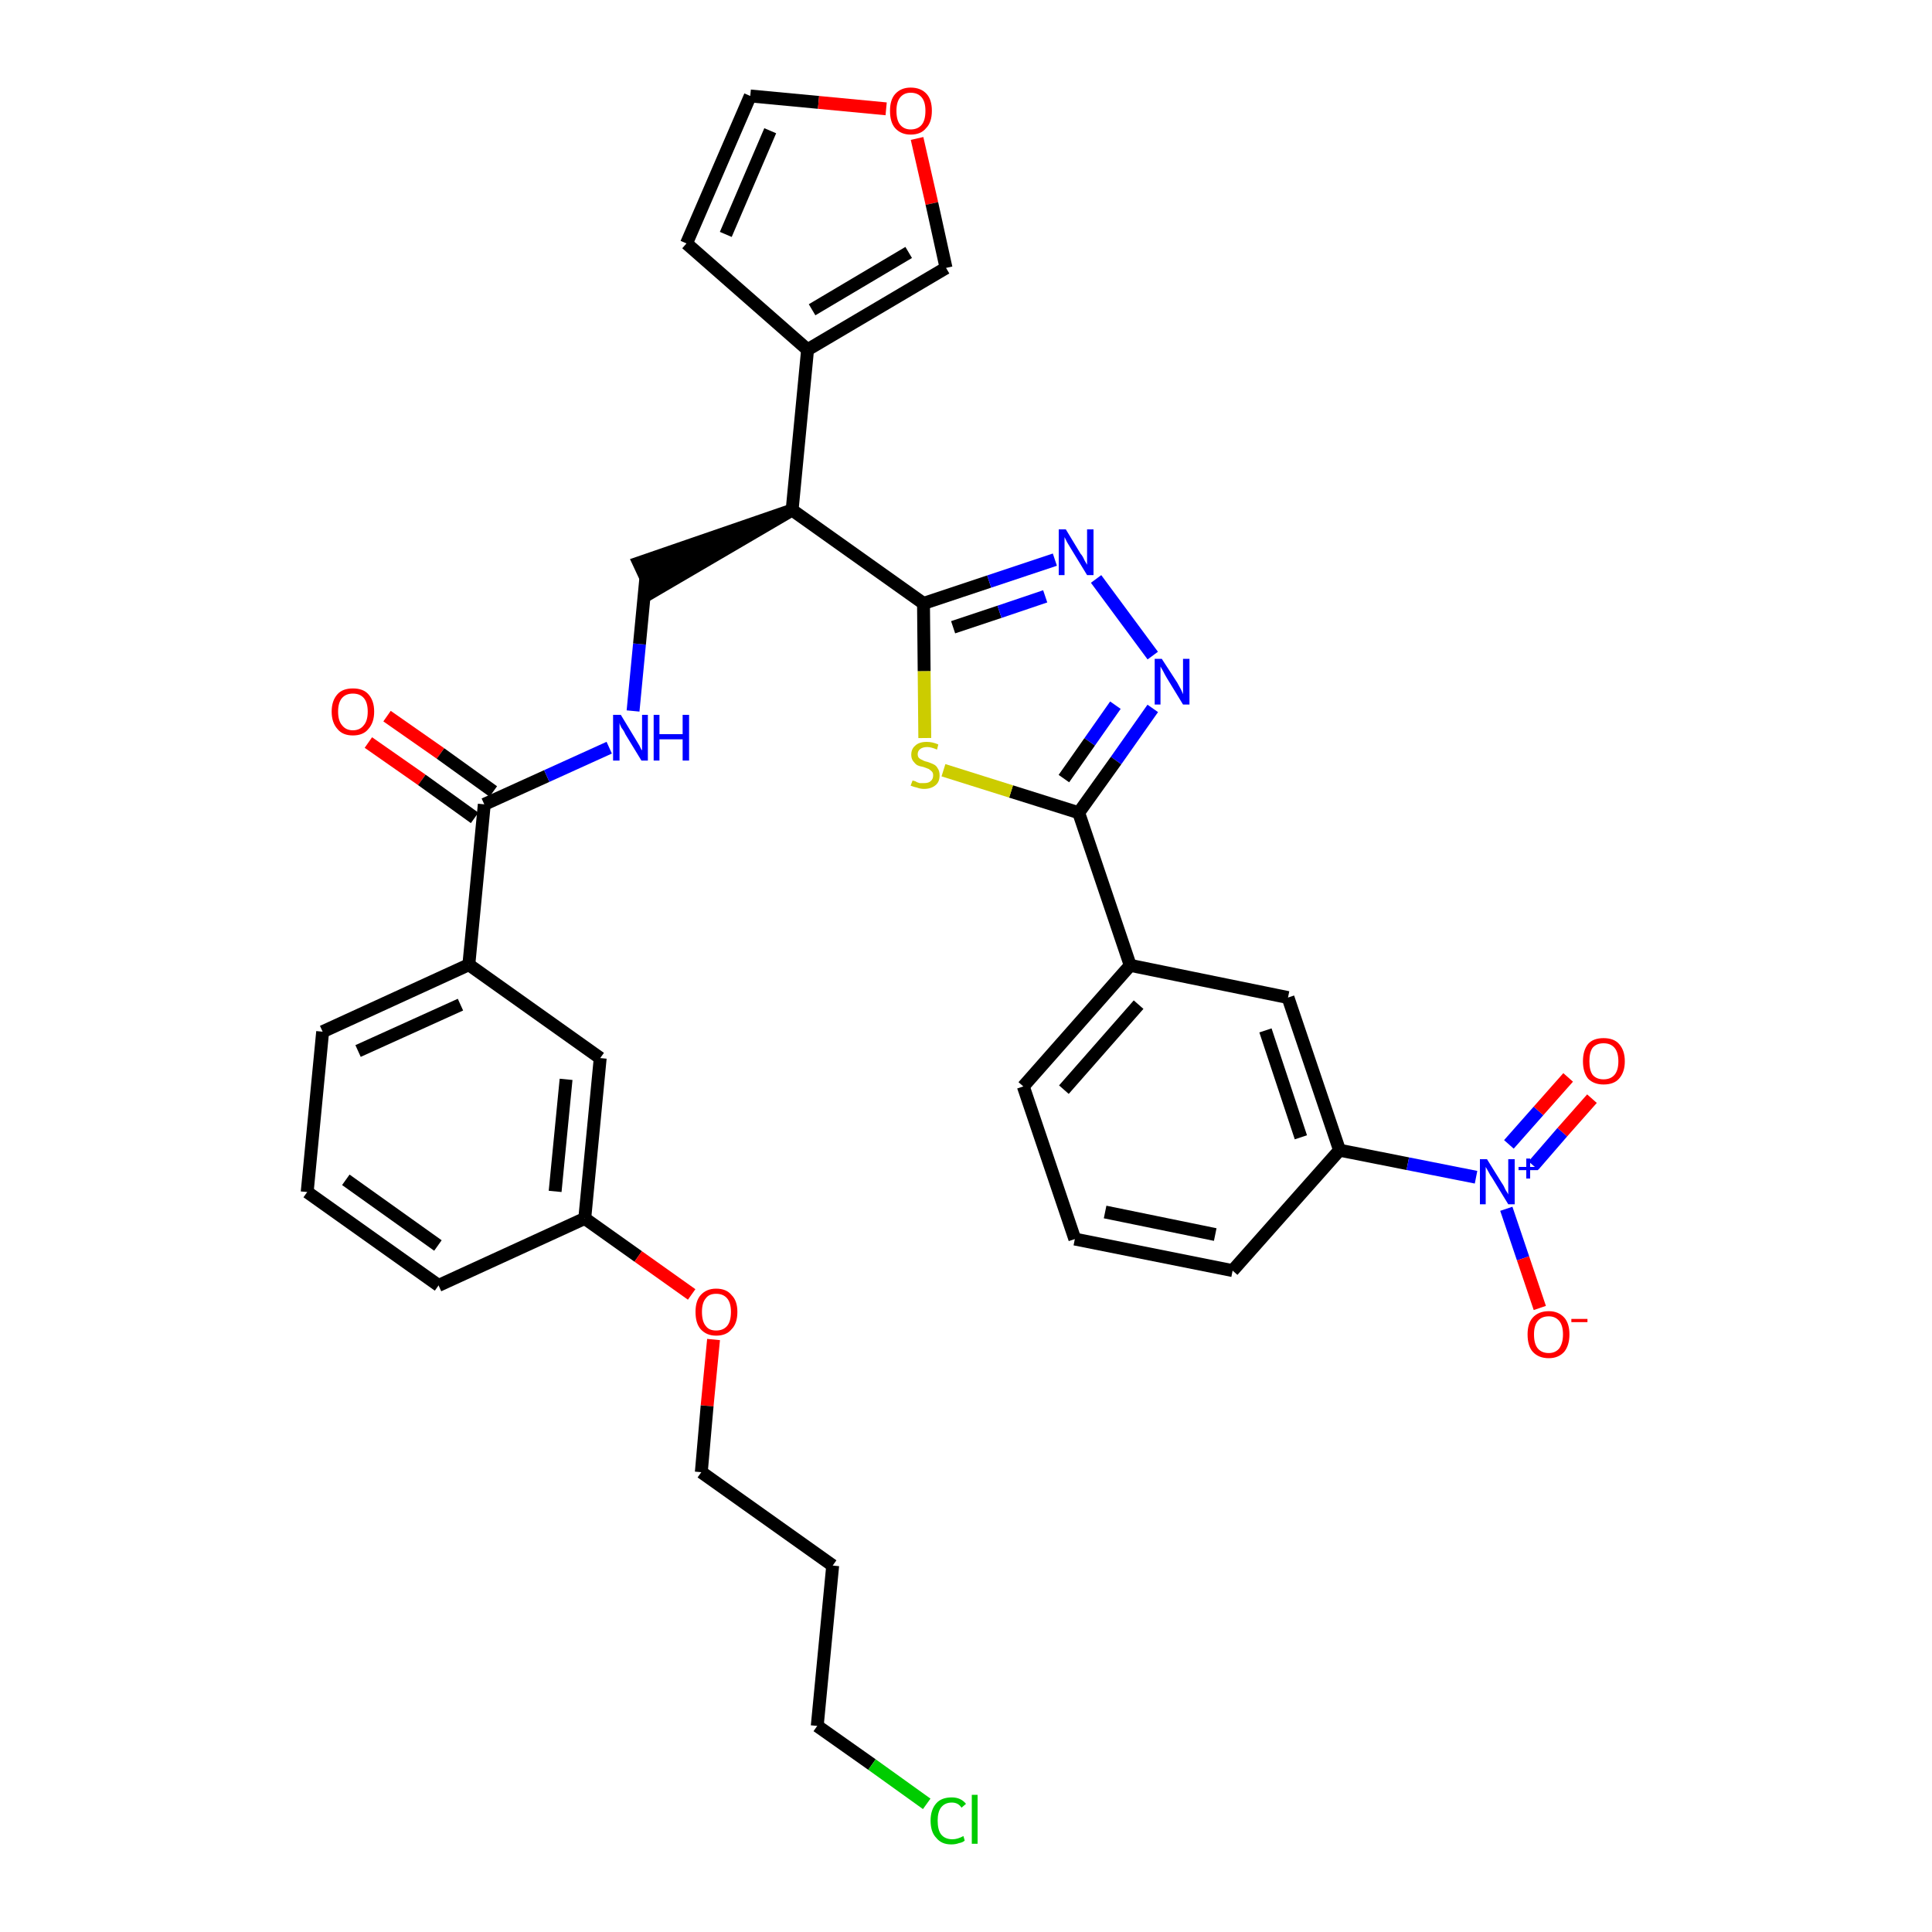 <?xml version='1.0' encoding='iso-8859-1'?>
<svg version='1.1' baseProfile='full'
              xmlns='http://www.w3.org/2000/svg'
                      xmlns:rdkit='http://www.rdkit.org/xml'
                      xmlns:xlink='http://www.w3.org/1999/xlink'
                  xml:space='preserve'
width='300px' height='300px' viewBox='0 0 300 300'>
<!-- END OF HEADER -->
<path class='bond-0 atom-0 atom-1' d='M 57.2,115.3 L 65.5,121.1' style='fill:none;fill-rule:evenodd;stroke:#FF0000;stroke-width:2.0px;stroke-linecap:butt;stroke-linejoin:miter;stroke-opacity:1' />
<path class='bond-0 atom-0 atom-1' d='M 65.5,121.1 L 73.7,127.0' style='fill:none;fill-rule:evenodd;stroke:#000000;stroke-width:2.0px;stroke-linecap:butt;stroke-linejoin:miter;stroke-opacity:1' />
<path class='bond-0 atom-0 atom-1' d='M 60.1,111.2 L 68.4,117.0' style='fill:none;fill-rule:evenodd;stroke:#FF0000;stroke-width:2.0px;stroke-linecap:butt;stroke-linejoin:miter;stroke-opacity:1' />
<path class='bond-0 atom-0 atom-1' d='M 68.4,117.0 L 76.6,122.9' style='fill:none;fill-rule:evenodd;stroke:#000000;stroke-width:2.0px;stroke-linecap:butt;stroke-linejoin:miter;stroke-opacity:1' />
<path class='bond-1 atom-1 atom-2' d='M 75.2,124.9 L 84.9,120.5' style='fill:none;fill-rule:evenodd;stroke:#000000;stroke-width:2.0px;stroke-linecap:butt;stroke-linejoin:miter;stroke-opacity:1' />
<path class='bond-1 atom-1 atom-2' d='M 84.9,120.5 L 94.6,116.1' style='fill:none;fill-rule:evenodd;stroke:#0000FF;stroke-width:2.0px;stroke-linecap:butt;stroke-linejoin:miter;stroke-opacity:1' />
<path class='bond-23 atom-1 atom-24' d='M 75.2,124.9 L 72.8,149.8' style='fill:none;fill-rule:evenodd;stroke:#000000;stroke-width:2.0px;stroke-linecap:butt;stroke-linejoin:miter;stroke-opacity:1' />
<path class='bond-2 atom-2 atom-3' d='M 98.3,110.4 L 99.3,100.0' style='fill:none;fill-rule:evenodd;stroke:#0000FF;stroke-width:2.0px;stroke-linecap:butt;stroke-linejoin:miter;stroke-opacity:1' />
<path class='bond-2 atom-2 atom-3' d='M 99.3,100.0 L 100.3,89.6' style='fill:none;fill-rule:evenodd;stroke:#000000;stroke-width:2.0px;stroke-linecap:butt;stroke-linejoin:miter;stroke-opacity:1' />
<path class='bond-3 atom-4 atom-3' d='M 123.0,79.2 L 99.2,87.4 L 101.3,91.9 Z' style='fill:#000000;fill-rule:evenodd;fill-opacity:1;stroke:#000000;stroke-width:2.0px;stroke-linecap:butt;stroke-linejoin:miter;stroke-opacity:1;' />
<path class='bond-4 atom-4 atom-5' d='M 123.0,79.2 L 125.4,54.3' style='fill:none;fill-rule:evenodd;stroke:#000000;stroke-width:2.0px;stroke-linecap:butt;stroke-linejoin:miter;stroke-opacity:1' />
<path class='bond-9 atom-4 atom-10' d='M 123.0,79.2 L 143.4,93.7' style='fill:none;fill-rule:evenodd;stroke:#000000;stroke-width:2.0px;stroke-linecap:butt;stroke-linejoin:miter;stroke-opacity:1' />
<path class='bond-5 atom-5 atom-6' d='M 125.4,54.3 L 106.6,37.8' style='fill:none;fill-rule:evenodd;stroke:#000000;stroke-width:2.0px;stroke-linecap:butt;stroke-linejoin:miter;stroke-opacity:1' />
<path class='bond-34 atom-9 atom-5' d='M 146.9,41.6 L 125.4,54.3' style='fill:none;fill-rule:evenodd;stroke:#000000;stroke-width:2.0px;stroke-linecap:butt;stroke-linejoin:miter;stroke-opacity:1' />
<path class='bond-34 atom-9 atom-5' d='M 141.1,39.2 L 126.1,48.1' style='fill:none;fill-rule:evenodd;stroke:#000000;stroke-width:2.0px;stroke-linecap:butt;stroke-linejoin:miter;stroke-opacity:1' />
<path class='bond-6 atom-6 atom-7' d='M 106.6,37.8 L 116.5,14.9' style='fill:none;fill-rule:evenodd;stroke:#000000;stroke-width:2.0px;stroke-linecap:butt;stroke-linejoin:miter;stroke-opacity:1' />
<path class='bond-6 atom-6 atom-7' d='M 112.7,36.4 L 119.6,20.3' style='fill:none;fill-rule:evenodd;stroke:#000000;stroke-width:2.0px;stroke-linecap:butt;stroke-linejoin:miter;stroke-opacity:1' />
<path class='bond-7 atom-7 atom-8' d='M 116.5,14.9 L 127.1,15.9' style='fill:none;fill-rule:evenodd;stroke:#000000;stroke-width:2.0px;stroke-linecap:butt;stroke-linejoin:miter;stroke-opacity:1' />
<path class='bond-7 atom-7 atom-8' d='M 127.1,15.9 L 137.6,16.9' style='fill:none;fill-rule:evenodd;stroke:#FF0000;stroke-width:2.0px;stroke-linecap:butt;stroke-linejoin:miter;stroke-opacity:1' />
<path class='bond-8 atom-8 atom-9' d='M 142.4,21.5 L 144.7,31.6' style='fill:none;fill-rule:evenodd;stroke:#FF0000;stroke-width:2.0px;stroke-linecap:butt;stroke-linejoin:miter;stroke-opacity:1' />
<path class='bond-8 atom-8 atom-9' d='M 144.7,31.6 L 146.9,41.6' style='fill:none;fill-rule:evenodd;stroke:#000000;stroke-width:2.0px;stroke-linecap:butt;stroke-linejoin:miter;stroke-opacity:1' />
<path class='bond-10 atom-10 atom-11' d='M 143.4,93.7 L 153.6,90.3' style='fill:none;fill-rule:evenodd;stroke:#000000;stroke-width:2.0px;stroke-linecap:butt;stroke-linejoin:miter;stroke-opacity:1' />
<path class='bond-10 atom-10 atom-11' d='M 153.6,90.3 L 163.8,86.9' style='fill:none;fill-rule:evenodd;stroke:#0000FF;stroke-width:2.0px;stroke-linecap:butt;stroke-linejoin:miter;stroke-opacity:1' />
<path class='bond-10 atom-10 atom-11' d='M 148.0,97.4 L 155.2,95.0' style='fill:none;fill-rule:evenodd;stroke:#000000;stroke-width:2.0px;stroke-linecap:butt;stroke-linejoin:miter;stroke-opacity:1' />
<path class='bond-10 atom-10 atom-11' d='M 155.2,95.0 L 162.3,92.6' style='fill:none;fill-rule:evenodd;stroke:#0000FF;stroke-width:2.0px;stroke-linecap:butt;stroke-linejoin:miter;stroke-opacity:1' />
<path class='bond-35 atom-23 atom-10' d='M 143.6,114.6 L 143.5,104.2' style='fill:none;fill-rule:evenodd;stroke:#CCCC00;stroke-width:2.0px;stroke-linecap:butt;stroke-linejoin:miter;stroke-opacity:1' />
<path class='bond-35 atom-23 atom-10' d='M 143.5,104.2 L 143.4,93.7' style='fill:none;fill-rule:evenodd;stroke:#000000;stroke-width:2.0px;stroke-linecap:butt;stroke-linejoin:miter;stroke-opacity:1' />
<path class='bond-11 atom-11 atom-12' d='M 170.2,89.9 L 179.0,101.8' style='fill:none;fill-rule:evenodd;stroke:#0000FF;stroke-width:2.0px;stroke-linecap:butt;stroke-linejoin:miter;stroke-opacity:1' />
<path class='bond-12 atom-12 atom-13' d='M 179.0,110.0 L 173.3,118.1' style='fill:none;fill-rule:evenodd;stroke:#0000FF;stroke-width:2.0px;stroke-linecap:butt;stroke-linejoin:miter;stroke-opacity:1' />
<path class='bond-12 atom-12 atom-13' d='M 173.3,118.1 L 167.5,126.2' style='fill:none;fill-rule:evenodd;stroke:#000000;stroke-width:2.0px;stroke-linecap:butt;stroke-linejoin:miter;stroke-opacity:1' />
<path class='bond-12 atom-12 atom-13' d='M 173.2,109.5 L 169.2,115.2' style='fill:none;fill-rule:evenodd;stroke:#0000FF;stroke-width:2.0px;stroke-linecap:butt;stroke-linejoin:miter;stroke-opacity:1' />
<path class='bond-12 atom-12 atom-13' d='M 169.2,115.2 L 165.2,120.9' style='fill:none;fill-rule:evenodd;stroke:#000000;stroke-width:2.0px;stroke-linecap:butt;stroke-linejoin:miter;stroke-opacity:1' />
<path class='bond-13 atom-13 atom-14' d='M 167.5,126.2 L 175.5,149.9' style='fill:none;fill-rule:evenodd;stroke:#000000;stroke-width:2.0px;stroke-linecap:butt;stroke-linejoin:miter;stroke-opacity:1' />
<path class='bond-22 atom-13 atom-23' d='M 167.5,126.2 L 157.0,122.9' style='fill:none;fill-rule:evenodd;stroke:#000000;stroke-width:2.0px;stroke-linecap:butt;stroke-linejoin:miter;stroke-opacity:1' />
<path class='bond-22 atom-13 atom-23' d='M 157.0,122.9 L 146.5,119.6' style='fill:none;fill-rule:evenodd;stroke:#CCCC00;stroke-width:2.0px;stroke-linecap:butt;stroke-linejoin:miter;stroke-opacity:1' />
<path class='bond-14 atom-14 atom-15' d='M 175.5,149.9 L 158.9,168.7' style='fill:none;fill-rule:evenodd;stroke:#000000;stroke-width:2.0px;stroke-linecap:butt;stroke-linejoin:miter;stroke-opacity:1' />
<path class='bond-14 atom-14 atom-15' d='M 176.8,156.0 L 165.2,169.2' style='fill:none;fill-rule:evenodd;stroke:#000000;stroke-width:2.0px;stroke-linecap:butt;stroke-linejoin:miter;stroke-opacity:1' />
<path class='bond-37 atom-22 atom-14' d='M 200.0,154.9 L 175.5,149.9' style='fill:none;fill-rule:evenodd;stroke:#000000;stroke-width:2.0px;stroke-linecap:butt;stroke-linejoin:miter;stroke-opacity:1' />
<path class='bond-15 atom-15 atom-16' d='M 158.9,168.7 L 166.9,192.4' style='fill:none;fill-rule:evenodd;stroke:#000000;stroke-width:2.0px;stroke-linecap:butt;stroke-linejoin:miter;stroke-opacity:1' />
<path class='bond-16 atom-16 atom-17' d='M 166.9,192.4 L 191.4,197.3' style='fill:none;fill-rule:evenodd;stroke:#000000;stroke-width:2.0px;stroke-linecap:butt;stroke-linejoin:miter;stroke-opacity:1' />
<path class='bond-16 atom-16 atom-17' d='M 171.6,188.2 L 188.7,191.7' style='fill:none;fill-rule:evenodd;stroke:#000000;stroke-width:2.0px;stroke-linecap:butt;stroke-linejoin:miter;stroke-opacity:1' />
<path class='bond-17 atom-17 atom-18' d='M 191.4,197.3 L 208.0,178.6' style='fill:none;fill-rule:evenodd;stroke:#000000;stroke-width:2.0px;stroke-linecap:butt;stroke-linejoin:miter;stroke-opacity:1' />
<path class='bond-18 atom-18 atom-19' d='M 208.0,178.6 L 218.6,180.7' style='fill:none;fill-rule:evenodd;stroke:#000000;stroke-width:2.0px;stroke-linecap:butt;stroke-linejoin:miter;stroke-opacity:1' />
<path class='bond-18 atom-18 atom-19' d='M 218.6,180.7 L 229.2,182.8' style='fill:none;fill-rule:evenodd;stroke:#0000FF;stroke-width:2.0px;stroke-linecap:butt;stroke-linejoin:miter;stroke-opacity:1' />
<path class='bond-21 atom-18 atom-22' d='M 208.0,178.6 L 200.0,154.9' style='fill:none;fill-rule:evenodd;stroke:#000000;stroke-width:2.0px;stroke-linecap:butt;stroke-linejoin:miter;stroke-opacity:1' />
<path class='bond-21 atom-18 atom-22' d='M 202.0,176.6 L 196.5,160.0' style='fill:none;fill-rule:evenodd;stroke:#000000;stroke-width:2.0px;stroke-linecap:butt;stroke-linejoin:miter;stroke-opacity:1' />
<path class='bond-19 atom-19 atom-20' d='M 238.1,181.0 L 242.6,175.8' style='fill:none;fill-rule:evenodd;stroke:#0000FF;stroke-width:2.0px;stroke-linecap:butt;stroke-linejoin:miter;stroke-opacity:1' />
<path class='bond-19 atom-19 atom-20' d='M 242.6,175.8 L 247.2,170.6' style='fill:none;fill-rule:evenodd;stroke:#FF0000;stroke-width:2.0px;stroke-linecap:butt;stroke-linejoin:miter;stroke-opacity:1' />
<path class='bond-19 atom-19 atom-20' d='M 234.3,177.7 L 238.9,172.5' style='fill:none;fill-rule:evenodd;stroke:#0000FF;stroke-width:2.0px;stroke-linecap:butt;stroke-linejoin:miter;stroke-opacity:1' />
<path class='bond-19 atom-19 atom-20' d='M 238.9,172.5 L 243.5,167.3' style='fill:none;fill-rule:evenodd;stroke:#FF0000;stroke-width:2.0px;stroke-linecap:butt;stroke-linejoin:miter;stroke-opacity:1' />
<path class='bond-20 atom-19 atom-21' d='M 233.9,187.7 L 236.5,195.4' style='fill:none;fill-rule:evenodd;stroke:#0000FF;stroke-width:2.0px;stroke-linecap:butt;stroke-linejoin:miter;stroke-opacity:1' />
<path class='bond-20 atom-19 atom-21' d='M 236.5,195.4 L 239.1,203.1' style='fill:none;fill-rule:evenodd;stroke:#FF0000;stroke-width:2.0px;stroke-linecap:butt;stroke-linejoin:miter;stroke-opacity:1' />
<path class='bond-24 atom-24 atom-25' d='M 72.8,149.8 L 50.1,160.2' style='fill:none;fill-rule:evenodd;stroke:#000000;stroke-width:2.0px;stroke-linecap:butt;stroke-linejoin:miter;stroke-opacity:1' />
<path class='bond-24 atom-24 atom-25' d='M 71.5,156.0 L 55.6,163.2' style='fill:none;fill-rule:evenodd;stroke:#000000;stroke-width:2.0px;stroke-linecap:butt;stroke-linejoin:miter;stroke-opacity:1' />
<path class='bond-36 atom-34 atom-24' d='M 93.2,164.3 L 72.8,149.8' style='fill:none;fill-rule:evenodd;stroke:#000000;stroke-width:2.0px;stroke-linecap:butt;stroke-linejoin:miter;stroke-opacity:1' />
<path class='bond-25 atom-25 atom-26' d='M 50.1,160.2 L 47.7,185.1' style='fill:none;fill-rule:evenodd;stroke:#000000;stroke-width:2.0px;stroke-linecap:butt;stroke-linejoin:miter;stroke-opacity:1' />
<path class='bond-26 atom-26 atom-27' d='M 47.7,185.1 L 68.1,199.6' style='fill:none;fill-rule:evenodd;stroke:#000000;stroke-width:2.0px;stroke-linecap:butt;stroke-linejoin:miter;stroke-opacity:1' />
<path class='bond-26 atom-26 atom-27' d='M 53.7,183.2 L 68.0,193.4' style='fill:none;fill-rule:evenodd;stroke:#000000;stroke-width:2.0px;stroke-linecap:butt;stroke-linejoin:miter;stroke-opacity:1' />
<path class='bond-27 atom-27 atom-28' d='M 68.1,199.6 L 90.8,189.2' style='fill:none;fill-rule:evenodd;stroke:#000000;stroke-width:2.0px;stroke-linecap:butt;stroke-linejoin:miter;stroke-opacity:1' />
<path class='bond-28 atom-28 atom-29' d='M 90.8,189.2 L 99.1,195.1' style='fill:none;fill-rule:evenodd;stroke:#000000;stroke-width:2.0px;stroke-linecap:butt;stroke-linejoin:miter;stroke-opacity:1' />
<path class='bond-28 atom-28 atom-29' d='M 99.1,195.1 L 107.4,201.0' style='fill:none;fill-rule:evenodd;stroke:#FF0000;stroke-width:2.0px;stroke-linecap:butt;stroke-linejoin:miter;stroke-opacity:1' />
<path class='bond-33 atom-28 atom-34' d='M 90.8,189.2 L 93.2,164.3' style='fill:none;fill-rule:evenodd;stroke:#000000;stroke-width:2.0px;stroke-linecap:butt;stroke-linejoin:miter;stroke-opacity:1' />
<path class='bond-33 atom-28 atom-34' d='M 86.2,185.0 L 87.9,167.6' style='fill:none;fill-rule:evenodd;stroke:#000000;stroke-width:2.0px;stroke-linecap:butt;stroke-linejoin:miter;stroke-opacity:1' />
<path class='bond-29 atom-29 atom-30' d='M 110.8,208.0 L 109.8,218.3' style='fill:none;fill-rule:evenodd;stroke:#FF0000;stroke-width:2.0px;stroke-linecap:butt;stroke-linejoin:miter;stroke-opacity:1' />
<path class='bond-29 atom-29 atom-30' d='M 109.8,218.3 L 108.9,228.6' style='fill:none;fill-rule:evenodd;stroke:#000000;stroke-width:2.0px;stroke-linecap:butt;stroke-linejoin:miter;stroke-opacity:1' />
<path class='bond-30 atom-30 atom-31' d='M 108.9,228.6 L 129.3,243.1' style='fill:none;fill-rule:evenodd;stroke:#000000;stroke-width:2.0px;stroke-linecap:butt;stroke-linejoin:miter;stroke-opacity:1' />
<path class='bond-31 atom-31 atom-32' d='M 129.3,243.1 L 126.9,268.0' style='fill:none;fill-rule:evenodd;stroke:#000000;stroke-width:2.0px;stroke-linecap:butt;stroke-linejoin:miter;stroke-opacity:1' />
<path class='bond-32 atom-32 atom-33' d='M 126.9,268.0 L 135.4,274.0' style='fill:none;fill-rule:evenodd;stroke:#000000;stroke-width:2.0px;stroke-linecap:butt;stroke-linejoin:miter;stroke-opacity:1' />
<path class='bond-32 atom-32 atom-33' d='M 135.4,274.0 L 143.9,280.1' style='fill:none;fill-rule:evenodd;stroke:#00CC00;stroke-width:2.0px;stroke-linecap:butt;stroke-linejoin:miter;stroke-opacity:1' />
<path  class='atom-0' d='M 51.5 110.5
Q 51.5 108.8, 52.4 107.8
Q 53.2 106.9, 54.8 106.9
Q 56.4 106.9, 57.2 107.8
Q 58.1 108.8, 58.1 110.5
Q 58.1 112.2, 57.2 113.2
Q 56.4 114.2, 54.8 114.2
Q 53.2 114.2, 52.4 113.2
Q 51.5 112.2, 51.5 110.5
M 54.8 113.4
Q 55.9 113.4, 56.5 112.6
Q 57.1 111.9, 57.1 110.5
Q 57.1 109.1, 56.5 108.4
Q 55.9 107.7, 54.8 107.7
Q 53.7 107.7, 53.1 108.4
Q 52.5 109.1, 52.5 110.5
Q 52.5 111.9, 53.1 112.6
Q 53.7 113.4, 54.8 113.4
' fill='#FF0000'/>
<path  class='atom-2' d='M 96.4 111.0
L 98.7 114.8
Q 98.9 115.1, 99.3 115.8
Q 99.6 116.5, 99.7 116.5
L 99.7 111.0
L 100.6 111.0
L 100.6 118.1
L 99.6 118.1
L 97.1 114.0
Q 96.9 113.5, 96.5 113.0
Q 96.2 112.4, 96.2 112.2
L 96.2 118.1
L 95.2 118.1
L 95.2 111.0
L 96.4 111.0
' fill='#0000FF'/>
<path  class='atom-2' d='M 101.5 111.0
L 102.4 111.0
L 102.4 114.0
L 106.0 114.0
L 106.0 111.0
L 107.0 111.0
L 107.0 118.1
L 106.0 118.1
L 106.0 114.8
L 102.4 114.8
L 102.4 118.1
L 101.5 118.1
L 101.5 111.0
' fill='#0000FF'/>
<path  class='atom-8' d='M 138.2 17.2
Q 138.2 15.5, 139.0 14.6
Q 139.9 13.6, 141.4 13.6
Q 143.0 13.6, 143.9 14.6
Q 144.7 15.5, 144.7 17.2
Q 144.7 19.0, 143.8 19.9
Q 143.0 20.9, 141.4 20.9
Q 139.9 20.9, 139.0 19.9
Q 138.2 19.0, 138.2 17.2
M 141.4 20.1
Q 142.5 20.1, 143.1 19.4
Q 143.7 18.7, 143.7 17.2
Q 143.7 15.8, 143.1 15.1
Q 142.5 14.4, 141.4 14.4
Q 140.4 14.4, 139.8 15.1
Q 139.2 15.8, 139.2 17.2
Q 139.2 18.7, 139.8 19.4
Q 140.4 20.1, 141.4 20.1
' fill='#FF0000'/>
<path  class='atom-11' d='M 165.5 82.2
L 167.8 86.0
Q 168.1 86.3, 168.4 87.0
Q 168.8 87.7, 168.8 87.7
L 168.8 82.2
L 169.8 82.2
L 169.8 89.3
L 168.8 89.3
L 166.3 85.2
Q 166.0 84.7, 165.7 84.2
Q 165.4 83.6, 165.3 83.4
L 165.3 89.3
L 164.4 89.3
L 164.4 82.2
L 165.5 82.2
' fill='#0000FF'/>
<path  class='atom-12' d='M 180.4 102.3
L 182.8 106.0
Q 183.0 106.4, 183.4 107.1
Q 183.7 107.8, 183.7 107.8
L 183.7 102.3
L 184.7 102.3
L 184.7 109.4
L 183.7 109.4
L 181.2 105.3
Q 180.9 104.8, 180.6 104.2
Q 180.3 103.7, 180.2 103.5
L 180.2 109.4
L 179.3 109.4
L 179.3 102.3
L 180.4 102.3
' fill='#0000FF'/>
<path  class='atom-19' d='M 230.9 180.0
L 233.2 183.7
Q 233.5 184.1, 233.8 184.8
Q 234.2 185.4, 234.2 185.5
L 234.2 180.0
L 235.2 180.0
L 235.2 187.0
L 234.2 187.0
L 231.7 182.9
Q 231.4 182.5, 231.1 181.9
Q 230.8 181.4, 230.7 181.2
L 230.7 187.0
L 229.8 187.0
L 229.8 180.0
L 230.9 180.0
' fill='#0000FF'/>
<path  class='atom-19' d='M 235.8 181.2
L 237.0 181.2
L 237.0 179.9
L 237.6 179.9
L 237.6 181.2
L 238.8 181.2
L 238.8 181.7
L 237.6 181.7
L 237.6 183.0
L 237.0 183.0
L 237.0 181.7
L 235.8 181.7
L 235.8 181.2
' fill='#0000FF'/>
<path  class='atom-20' d='M 245.8 164.8
Q 245.8 163.1, 246.6 162.1
Q 247.4 161.2, 249.0 161.2
Q 250.6 161.2, 251.4 162.1
Q 252.3 163.1, 252.3 164.8
Q 252.3 166.5, 251.4 167.5
Q 250.6 168.4, 249.0 168.4
Q 247.5 168.4, 246.6 167.5
Q 245.8 166.5, 245.8 164.8
M 249.0 167.6
Q 250.1 167.6, 250.7 166.9
Q 251.3 166.2, 251.3 164.8
Q 251.3 163.4, 250.7 162.7
Q 250.1 162.0, 249.0 162.0
Q 247.9 162.0, 247.3 162.7
Q 246.8 163.4, 246.8 164.8
Q 246.8 166.2, 247.3 166.9
Q 247.9 167.6, 249.0 167.6
' fill='#FF0000'/>
<path  class='atom-21' d='M 237.2 207.2
Q 237.2 205.5, 238.0 204.6
Q 238.9 203.6, 240.5 203.6
Q 242.0 203.6, 242.9 204.6
Q 243.7 205.5, 243.7 207.2
Q 243.7 208.9, 242.9 209.9
Q 242.0 210.9, 240.5 210.9
Q 238.9 210.9, 238.0 209.9
Q 237.2 209.0, 237.2 207.2
M 240.5 210.1
Q 241.5 210.1, 242.1 209.4
Q 242.7 208.6, 242.7 207.2
Q 242.7 205.8, 242.1 205.1
Q 241.5 204.4, 240.5 204.4
Q 239.4 204.4, 238.8 205.1
Q 238.2 205.8, 238.2 207.2
Q 238.2 208.7, 238.8 209.4
Q 239.4 210.1, 240.5 210.1
' fill='#FF0000'/>
<path  class='atom-21' d='M 244.0 204.8
L 246.5 204.8
L 246.5 205.3
L 244.0 205.3
L 244.0 204.8
' fill='#FF0000'/>
<path  class='atom-23' d='M 141.7 121.2
Q 141.7 121.2, 142.1 121.3
Q 142.4 121.5, 142.8 121.6
Q 143.1 121.6, 143.5 121.6
Q 144.2 121.6, 144.5 121.3
Q 144.9 121.0, 144.9 120.4
Q 144.9 120.0, 144.7 119.8
Q 144.5 119.6, 144.2 119.4
Q 143.9 119.3, 143.4 119.1
Q 142.8 119.0, 142.4 118.8
Q 142.1 118.6, 141.8 118.2
Q 141.5 117.8, 141.5 117.2
Q 141.5 116.3, 142.1 115.8
Q 142.7 115.2, 143.9 115.2
Q 144.8 115.2, 145.7 115.6
L 145.5 116.4
Q 144.6 116.0, 144.0 116.0
Q 143.3 116.0, 142.9 116.3
Q 142.5 116.6, 142.5 117.1
Q 142.5 117.5, 142.7 117.7
Q 142.9 117.9, 143.2 118.0
Q 143.5 118.2, 144.0 118.3
Q 144.6 118.5, 145.0 118.7
Q 145.4 118.9, 145.6 119.3
Q 145.9 119.7, 145.9 120.4
Q 145.9 121.4, 145.3 121.9
Q 144.6 122.5, 143.5 122.5
Q 142.9 122.5, 142.4 122.3
Q 141.9 122.2, 141.4 122.0
L 141.7 121.2
' fill='#CCCC00'/>
<path  class='atom-29' d='M 108.0 203.7
Q 108.0 202.0, 108.8 201.1
Q 109.7 200.1, 111.2 200.1
Q 112.8 200.1, 113.6 201.1
Q 114.5 202.0, 114.5 203.7
Q 114.5 205.5, 113.6 206.4
Q 112.8 207.4, 111.2 207.4
Q 109.7 207.4, 108.8 206.4
Q 108.0 205.5, 108.0 203.7
M 111.2 206.6
Q 112.3 206.6, 112.9 205.9
Q 113.5 205.2, 113.5 203.7
Q 113.5 202.3, 112.9 201.6
Q 112.3 200.9, 111.2 200.9
Q 110.1 200.9, 109.6 201.6
Q 109.0 202.3, 109.0 203.7
Q 109.0 205.2, 109.6 205.9
Q 110.1 206.6, 111.2 206.6
' fill='#FF0000'/>
<path  class='atom-33' d='M 144.5 282.7
Q 144.5 281.0, 145.4 280.0
Q 146.2 279.1, 147.8 279.1
Q 149.2 279.1, 150.0 280.1
L 149.3 280.7
Q 148.8 279.9, 147.8 279.9
Q 146.7 279.9, 146.1 280.7
Q 145.6 281.4, 145.6 282.7
Q 145.6 284.1, 146.1 284.8
Q 146.7 285.6, 147.9 285.6
Q 148.7 285.6, 149.6 285.1
L 149.8 285.8
Q 149.5 286.1, 148.9 286.2
Q 148.4 286.4, 147.7 286.4
Q 146.2 286.4, 145.4 285.4
Q 144.5 284.5, 144.5 282.7
' fill='#00CC00'/>
<path  class='atom-33' d='M 150.9 278.7
L 151.8 278.7
L 151.8 286.3
L 150.9 286.3
L 150.9 278.7
' fill='#00CC00'/>
</svg>
